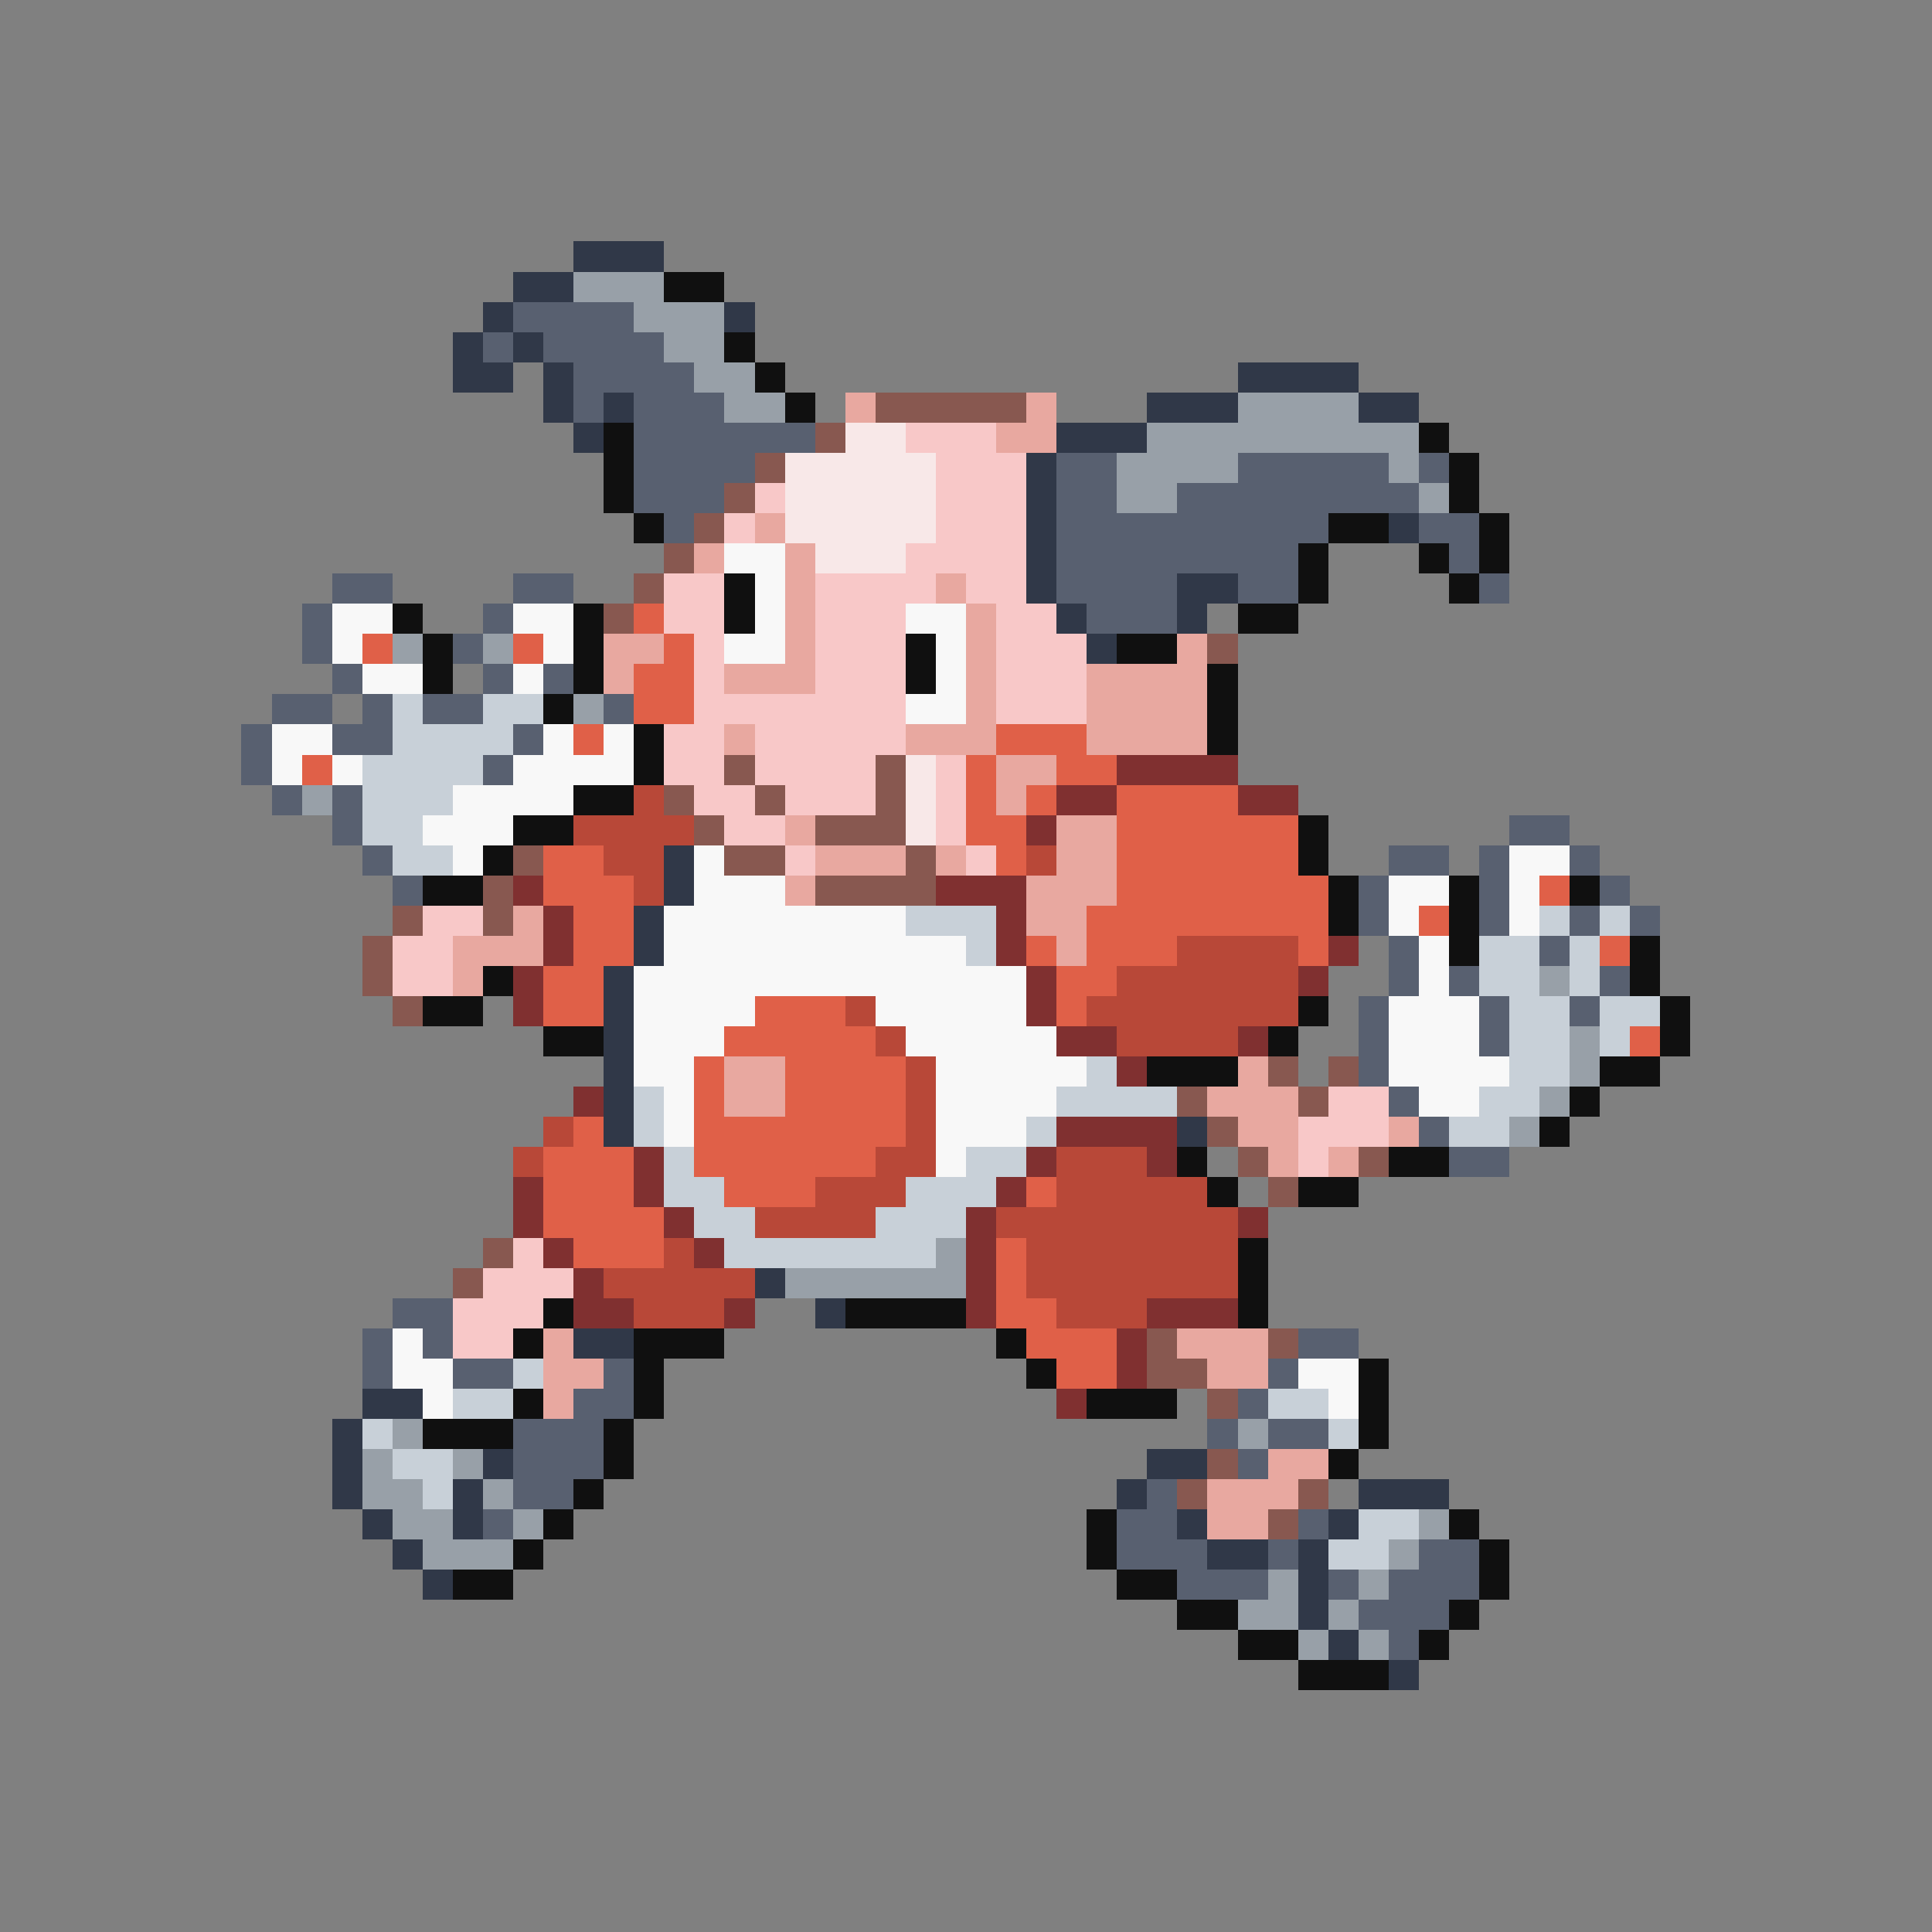 <svg xmlns="http://www.w3.org/2000/svg" viewBox="0 -0.5 64 64" shape-rendering="crispEdges">
<rect x="0" y="-0.5" width="64" height="64" fill="#808080" stroke="none"/>
<path stroke="#303848" d="M19 8h3M17 9h2M16 10h1M24 10h1M15 11h1M17 11h1M15 12h2M18 12h1M41 12h4M18 13h1M20 13h1M38 13h3M45 13h2M19 14h1M35 14h3M34 15h1M34 16h1M34 17h1M46 17h1M34 18h1M34 19h1M39 19h2M35 20h1M39 20h1M36 21h1M22 28h1M22 29h1M21 30h1M21 31h1M20 32h1M20 33h1M20 34h1M20 35h1M20 36h1M20 37h1M39 37h1M25 42h1M27 43h1M19 44h2M12 46h2M11 47h1M11 48h1M16 48h1M38 48h2M11 49h1M15 49h1M37 49h1M45 49h3M12 50h1M15 50h1M39 50h1M44 50h1M13 51h1M40 51h2M43 51h1M14 52h1M43 52h1M43 53h1M44 54h1M46 55h1" />
<path stroke="#98a0a8" d="M19 9h3M21 10h3M22 11h2M23 12h2M24 13h2M41 13h4M38 14h9M37 15h4M46 15h1M37 16h2M47 16h1M13 21h1M16 21h1M19 23h1M10 26h1M51 32h1M52 34h1M52 35h1M51 36h1M50 37h1M31 41h1M26 42h6M13 47h1M41 47h1M12 48h1M15 48h1M12 49h2M16 49h1M13 50h2M17 50h1M47 50h1M14 51h3M46 51h1M42 52h1M45 52h1M41 53h2M44 53h1M43 54h1M45 54h1" />
<path stroke="#101010" d="M22 9h2M24 11h1M25 12h1M26 13h1M20 14h1M47 14h1M20 15h1M48 15h1M20 16h1M48 16h1M21 17h1M44 17h2M49 17h1M43 18h1M47 18h1M49 18h1M24 19h1M43 19h1M48 19h1M13 20h1M19 20h1M24 20h1M41 20h2M14 21h1M19 21h1M30 21h1M37 21h2M14 22h1M19 22h1M30 22h1M40 22h1M18 23h1M40 23h1M21 24h1M40 24h1M21 25h1M19 26h2M17 27h2M43 27h1M16 28h1M43 28h1M14 29h2M44 29h1M48 29h1M52 29h1M44 30h1M48 30h1M48 31h1M54 31h1M16 32h1M54 32h1M14 33h2M43 33h1M55 33h1M18 34h2M42 34h1M55 34h1M38 35h3M53 35h2M52 36h1M51 37h1M39 38h1M46 38h2M40 39h1M43 39h2M41 41h1M41 42h1M18 43h1M28 43h4M41 43h1M17 44h1M21 44h3M33 44h1M21 45h1M34 45h1M45 45h1M17 46h1M21 46h1M36 46h3M45 46h1M14 47h3M20 47h1M45 47h1M20 48h1M44 48h1M19 49h1M18 50h1M36 50h1M48 50h1M17 51h1M36 51h1M49 51h1M15 52h2M37 52h2M49 52h1M39 53h2M48 53h1M41 54h2M47 54h1M43 55h3" />
<path stroke="#586070" d="M17 10h4M16 11h1M18 11h4M19 12h4M19 13h1M21 13h3M21 14h6M21 15h4M35 15h2M41 15h5M47 15h1M21 16h3M35 16h2M39 16h8M22 17h1M35 17h9M47 17h2M35 18h8M48 18h1M11 19h2M17 19h2M35 19h4M41 19h2M49 19h1M10 20h1M16 20h1M36 20h3M10 21h1M15 21h1M11 22h1M16 22h1M18 22h1M9 23h2M12 23h1M14 23h2M20 23h1M8 24h1M11 24h2M17 24h1M8 25h1M16 25h1M9 26h1M11 26h1M11 27h1M50 27h2M12 28h1M46 28h2M49 28h1M52 28h1M13 29h1M45 29h1M49 29h1M53 29h1M45 30h1M49 30h1M52 30h1M54 30h1M46 31h1M51 31h1M46 32h1M48 32h1M53 32h1M45 33h1M49 33h1M52 33h1M45 34h1M49 34h1M45 35h1M46 36h1M47 37h1M48 38h2M13 43h2M12 44h1M14 44h1M43 44h2M12 45h1M15 45h2M20 45h1M42 45h1M19 46h2M41 46h1M17 47h3M40 47h1M42 47h2M17 48h3M41 48h1M17 49h2M38 49h1M16 50h1M37 50h2M43 50h1M37 51h3M42 51h1M47 51h2M39 52h3M44 52h1M46 52h3M45 53h3M46 54h1" />
<path stroke="#e8a8a0" d="M28 13h1M34 13h1M33 14h2M25 17h1M23 18h1M26 18h1M26 19h1M31 19h1M26 20h1M32 20h1M20 21h2M26 21h1M32 21h1M39 21h1M20 22h1M24 22h3M32 22h1M36 22h4M32 23h1M36 23h4M24 24h1M30 24h3M36 24h4M33 25h2M33 26h1M26 27h1M35 27h2M27 28h3M31 28h1M35 28h2M26 29h1M34 29h3M17 30h1M34 30h2M15 31h3M35 31h1M15 32h1M24 35h2M41 35h1M24 36h2M40 36h3M41 37h2M46 37h1M42 38h1M44 38h1M18 44h1M39 44h3M18 45h2M40 45h2M18 46h1M42 48h2M40 49h3M40 50h2" />
<path stroke="#885850" d="M29 13h5M27 14h1M25 15h1M24 16h1M23 17h1M22 18h1M21 19h1M20 20h1M40 21h1M24 25h1M29 25h1M22 26h1M25 26h1M29 26h1M23 27h1M27 27h3M17 28h1M24 28h2M30 28h1M16 29h1M27 29h4M13 30h1M16 30h1M12 31h1M12 32h1M13 33h1M42 35h1M44 35h1M39 36h1M43 36h1M40 37h1M41 38h1M45 38h1M42 39h1M16 41h1M15 42h1M38 44h1M42 44h1M38 45h2M40 46h1M40 48h1M39 49h1M43 49h1M42 50h1" />
<path stroke="#f8e8e8" d="M28 14h2M26 15h5M26 16h5M26 17h5M27 18h3M30 25h1M30 26h1M30 27h1" />
<path stroke="#f8c8c8" d="M30 14h3M31 15h3M25 16h1M31 16h3M24 17h1M31 17h3M30 18h4M22 19h2M27 19h4M32 19h2M22 20h2M27 20h3M33 20h2M23 21h1M27 21h3M33 21h3M23 22h1M27 22h3M33 22h3M23 23h7M33 23h3M22 24h2M25 24h5M22 25h2M25 25h4M31 25h1M23 26h2M26 26h3M31 26h1M24 27h2M31 27h1M26 28h1M32 28h1M14 30h2M13 31h2M13 32h2M44 36h2M43 37h3M43 38h1M17 41h1M16 42h3M15 43h3M15 44h2" />
<path stroke="#f8f8f8" d="M24 18h2M25 19h1M11 20h2M17 20h2M25 20h1M30 20h2M11 21h1M18 21h1M24 21h2M31 21h1M12 22h2M17 22h1M31 22h1M30 23h2M9 24h2M18 24h1M20 24h1M9 25h1M11 25h1M17 25h4M15 26h4M14 27h3M15 28h1M23 28h1M50 28h2M23 29h3M46 29h2M50 29h1M22 30h8M46 30h1M50 30h1M22 31h10M47 31h1M21 32h13M47 32h1M21 33h4M29 33h5M46 33h3M21 34h3M30 34h5M46 34h3M21 35h2M31 35h5M46 35h4M22 36h1M31 36h4M47 36h2M22 37h1M31 37h3M31 38h1M13 44h1M13 45h2M43 45h2M14 46h1M44 46h1" />
<path stroke="#e06048" d="M21 20h1M12 21h1M17 21h1M22 21h1M21 22h2M21 23h2M19 24h1M33 24h3M10 25h1M32 25h1M35 25h2M32 26h1M34 26h1M37 26h4M32 27h2M37 27h6M18 28h2M33 28h1M37 28h6M18 29h3M37 29h7M51 29h1M19 30h2M36 30h8M47 30h1M19 31h2M34 31h1M36 31h3M43 31h1M53 31h1M18 32h2M35 32h2M18 33h2M25 33h3M35 33h1M24 34h5M54 34h1M23 35h1M26 35h4M23 36h1M26 36h4M19 37h1M23 37h7M18 38h3M23 38h6M18 39h3M24 39h3M34 39h1M18 40h4M19 41h3M33 41h1M33 42h1M33 43h2M34 44h3M35 45h2" />
<path stroke="#c8d0d8" d="M13 23h1M16 23h2M13 24h4M12 25h4M12 26h3M12 27h2M13 28h2M30 30h3M51 30h1M53 30h1M32 31h1M49 31h2M52 31h1M49 32h2M52 32h1M50 33h2M53 33h2M50 34h2M53 34h1M36 35h1M50 35h2M21 36h1M35 36h4M49 36h2M21 37h1M34 37h1M48 37h2M22 38h1M32 38h2M22 39h2M30 39h3M23 40h2M29 40h3M24 41h7M17 45h1M15 46h2M42 46h2M12 47h1M44 47h1M13 48h2M14 49h1M45 50h2M44 51h2" />
<path stroke="#803030" d="M37 25h4M35 26h2M41 26h2M34 27h1M17 29h1M31 29h3M18 30h1M33 30h1M18 31h1M33 31h1M44 31h1M17 32h1M34 32h1M43 32h1M17 33h1M34 33h1M35 34h2M41 34h1M37 35h1M19 36h1M35 37h4M21 38h1M34 38h1M38 38h1M17 39h1M21 39h1M33 39h1M17 40h1M22 40h1M32 40h1M41 40h1M18 41h1M23 41h1M32 41h1M19 42h1M32 42h1M19 43h2M24 43h1M32 43h1M38 43h3M37 44h1M37 45h1M35 46h1" />
<path stroke="#b84838" d="M21 26h1M19 27h4M20 28h2M34 28h1M21 29h1M39 31h4M37 32h6M28 33h1M36 33h7M29 34h1M37 34h4M30 35h1M30 36h1M18 37h1M30 37h1M17 38h1M29 38h2M35 38h3M27 39h3M35 39h5M25 40h4M33 40h8M22 41h1M34 41h7M20 42h5M34 42h7M21 43h3M35 43h3" />
</svg>